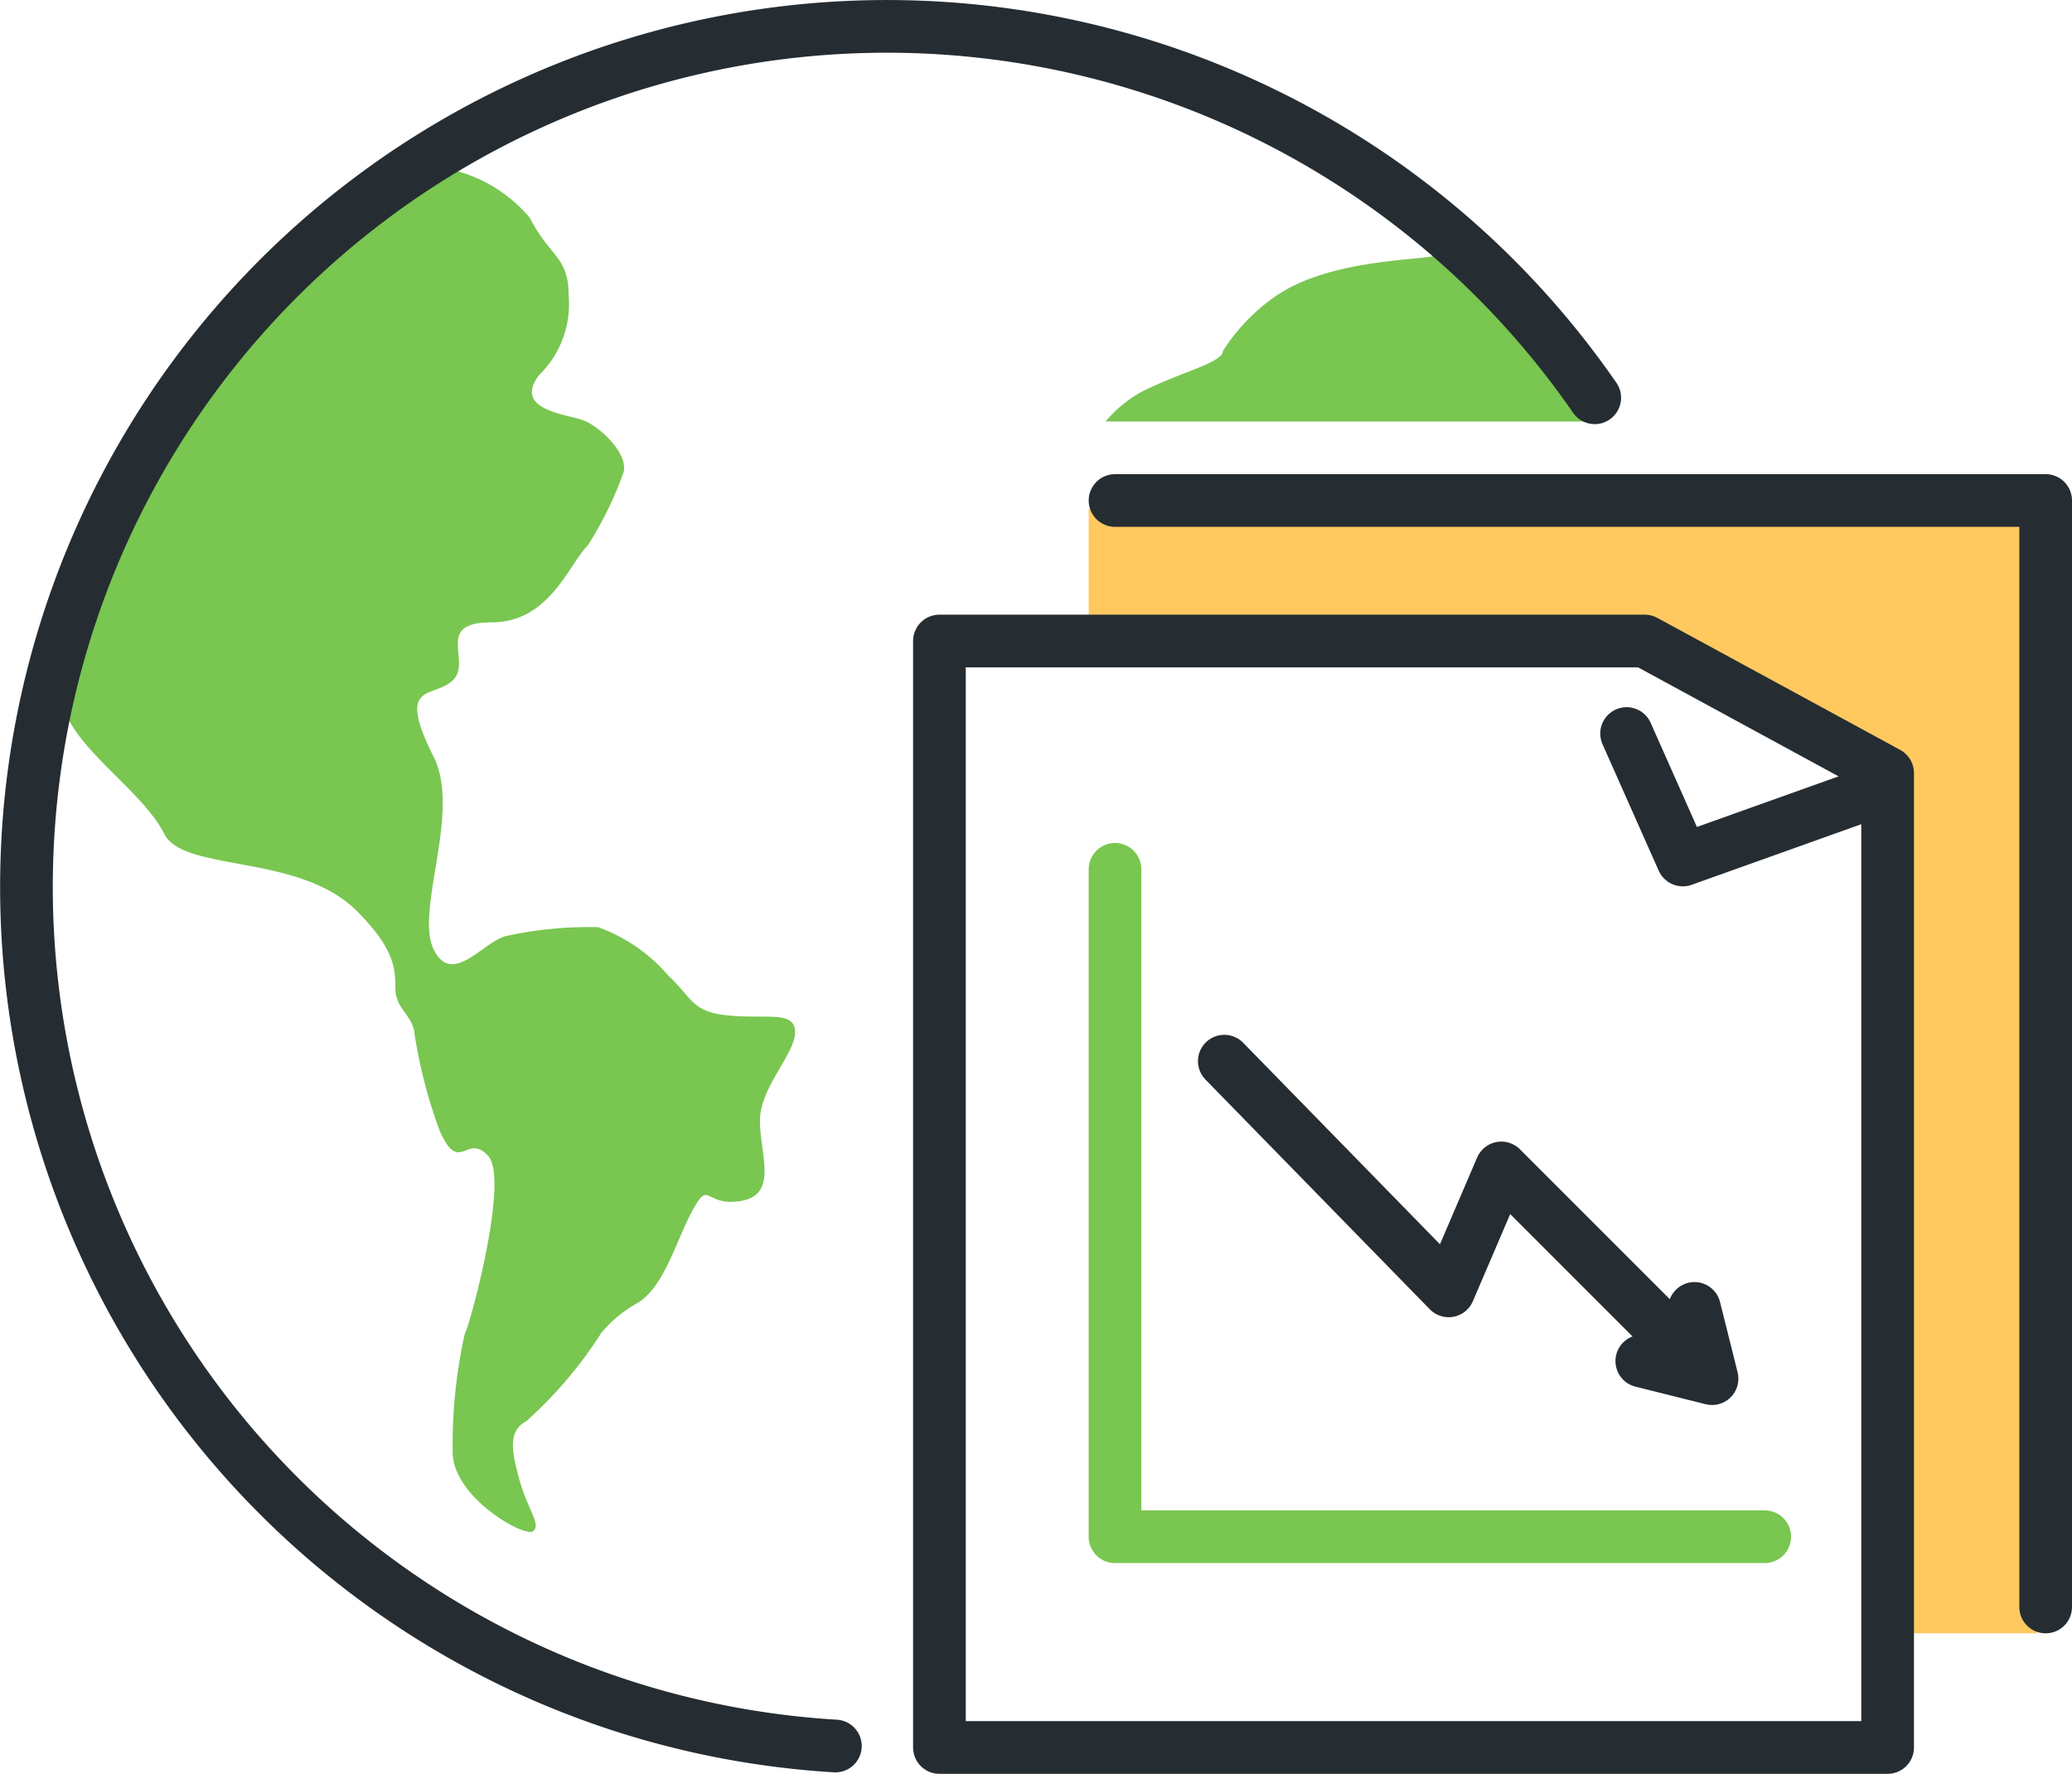 <svg xmlns="http://www.w3.org/2000/svg" width="59" height="50.5" viewBox="0 0 59 50.5">
  <g id="Vector_Smart_Object" data-name="Vector Smart Object" transform="translate(0.75 0.75)">
    <g id="그룹_734" data-name="그룹 734">
      <path id="패스_2619" data-name="패스 2619" d="M87.14,188.858c0-.618-.76-.38-1.853-.475s-1.046-.475-1.758-1.141a4.727,4.727,0,0,0-2-1.377,10.99,10.99,0,0,0-2.549.237c-.678.094-1.581,1.495-2.129.4s.786-3.908,0-5.48c-1.1-2.192,0-1.644.548-2.192s-.548-1.644,1.1-1.644,2.192-1.644,2.74-2.192a10.464,10.464,0,0,0,1.007-2.049c.187-.53-.666-1.343-1.151-1.516s-1.99-.294-1.246-1.281a2.817,2.817,0,0,0,.842-2.279c0-1.1-.548-1.1-1.1-2.192a4.124,4.124,0,0,0-2.337-1.4c-6.432,1.482-11.912,12.443-10.816,15.645.548,1.1,2.192,2.193,2.74,3.288s3.836.548,5.48,2.192c1.073,1.073,1.1,1.644,1.1,2.193s.395.715.525,1.171a14.28,14.28,0,0,0,.736,2.893c.57,1.283.76.047,1.378.713s-.523,4.845-.666,5.083a14.593,14.593,0,0,0-.341,3.357c0,1.282,2.051,2.438,2.289,2.248s-.148-.6-.385-1.452-.327-1.4.195-1.682a12.016,12.016,0,0,0,2.138-2.518,3.68,3.68,0,0,1,1.045-.855c.76-.475,1.092-1.805,1.567-2.661s.333-.048,1.378-.237.522-1.331.522-2.281S87.14,189.475,87.14,188.858Z" transform="translate(-65.25 -160.219)" fill="#79c651"/>
      <path id="패스_2620" data-name="패스 2620" d="M110.167,171.469a16.438,16.438,0,0,0-4.649-4.767c-.26.2-3,.069-4.644,1.165a5.476,5.476,0,0,0-1.551,1.592c0,.332-1.189.6-2.285,1.148a3.618,3.618,0,0,0-1.057.861Z" transform="translate(-65.25 -160.219)" fill="#79c651"/>
      <path id="패스_2621" data-name="패스 2621" d="M95.5,173.968v3.5H111l7.5,4v24.5h4v-32Z" transform="translate(-65.25 -160.219)" fill="#ffc960"/>
      <path id="패스_2622" data-name="패스 2622" d="M88.287,209.176a24.5,24.5,0,1,1,21.623-38.383" transform="translate(-65.25 -160.219)" fill="none" stroke="#252d32" stroke-linecap="round" stroke-linejoin="round" stroke-width="1.5"/>
      <path id="패스_2623" data-name="패스 2623" d="M91.25,209.218v-31.5h20.084l6.916,3.759v27.741Z" transform="translate(-65.25 -160.219)" fill="none" stroke="#252d32" stroke-linecap="round" stroke-linejoin="round" stroke-width="1.5"/>
      <path id="패스_2624" data-name="패스 2624" d="M110.817,180.352l1.6,3.6,5.6-2" transform="translate(-65.25 -160.219)" fill="none" stroke="#252d32" stroke-linecap="round" stroke-linejoin="round" stroke-width="1.5"/>
      <path id="패스_2625" data-name="패스 2625" d="M96.25,173.718h26.5v31.5" transform="translate(-65.25 -160.219)" fill="none" stroke="#252d32" stroke-linecap="round" stroke-linejoin="round" stroke-width="1.5"/>
      <path id="패스_2626" data-name="패스 2626" d="M96.25,184.218v19h18.5" transform="translate(-65.25 -160.219)" fill="none" stroke="#79c651" stroke-linecap="round" stroke-linejoin="round" stroke-width="1.5"/>
      <path id="패스_2627" data-name="패스 2627" d="M99.362,189.679l6.388,6.54,1.5-3.5,5.5,5.5" transform="translate(-65.25 -160.219)" fill="none" stroke="#252d32" stroke-linecap="round" stroke-linejoin="round" stroke-width="1.5"/>
      <path id="패스_2628" data-name="패스 2628" d="M111.25,198.218l2,.5-.5-2" transform="translate(-65.25 -160.219)" fill="none" stroke="#252d32" stroke-linecap="round" stroke-linejoin="round" stroke-width="1.5"/>
    </g>
  </g>
</svg>
